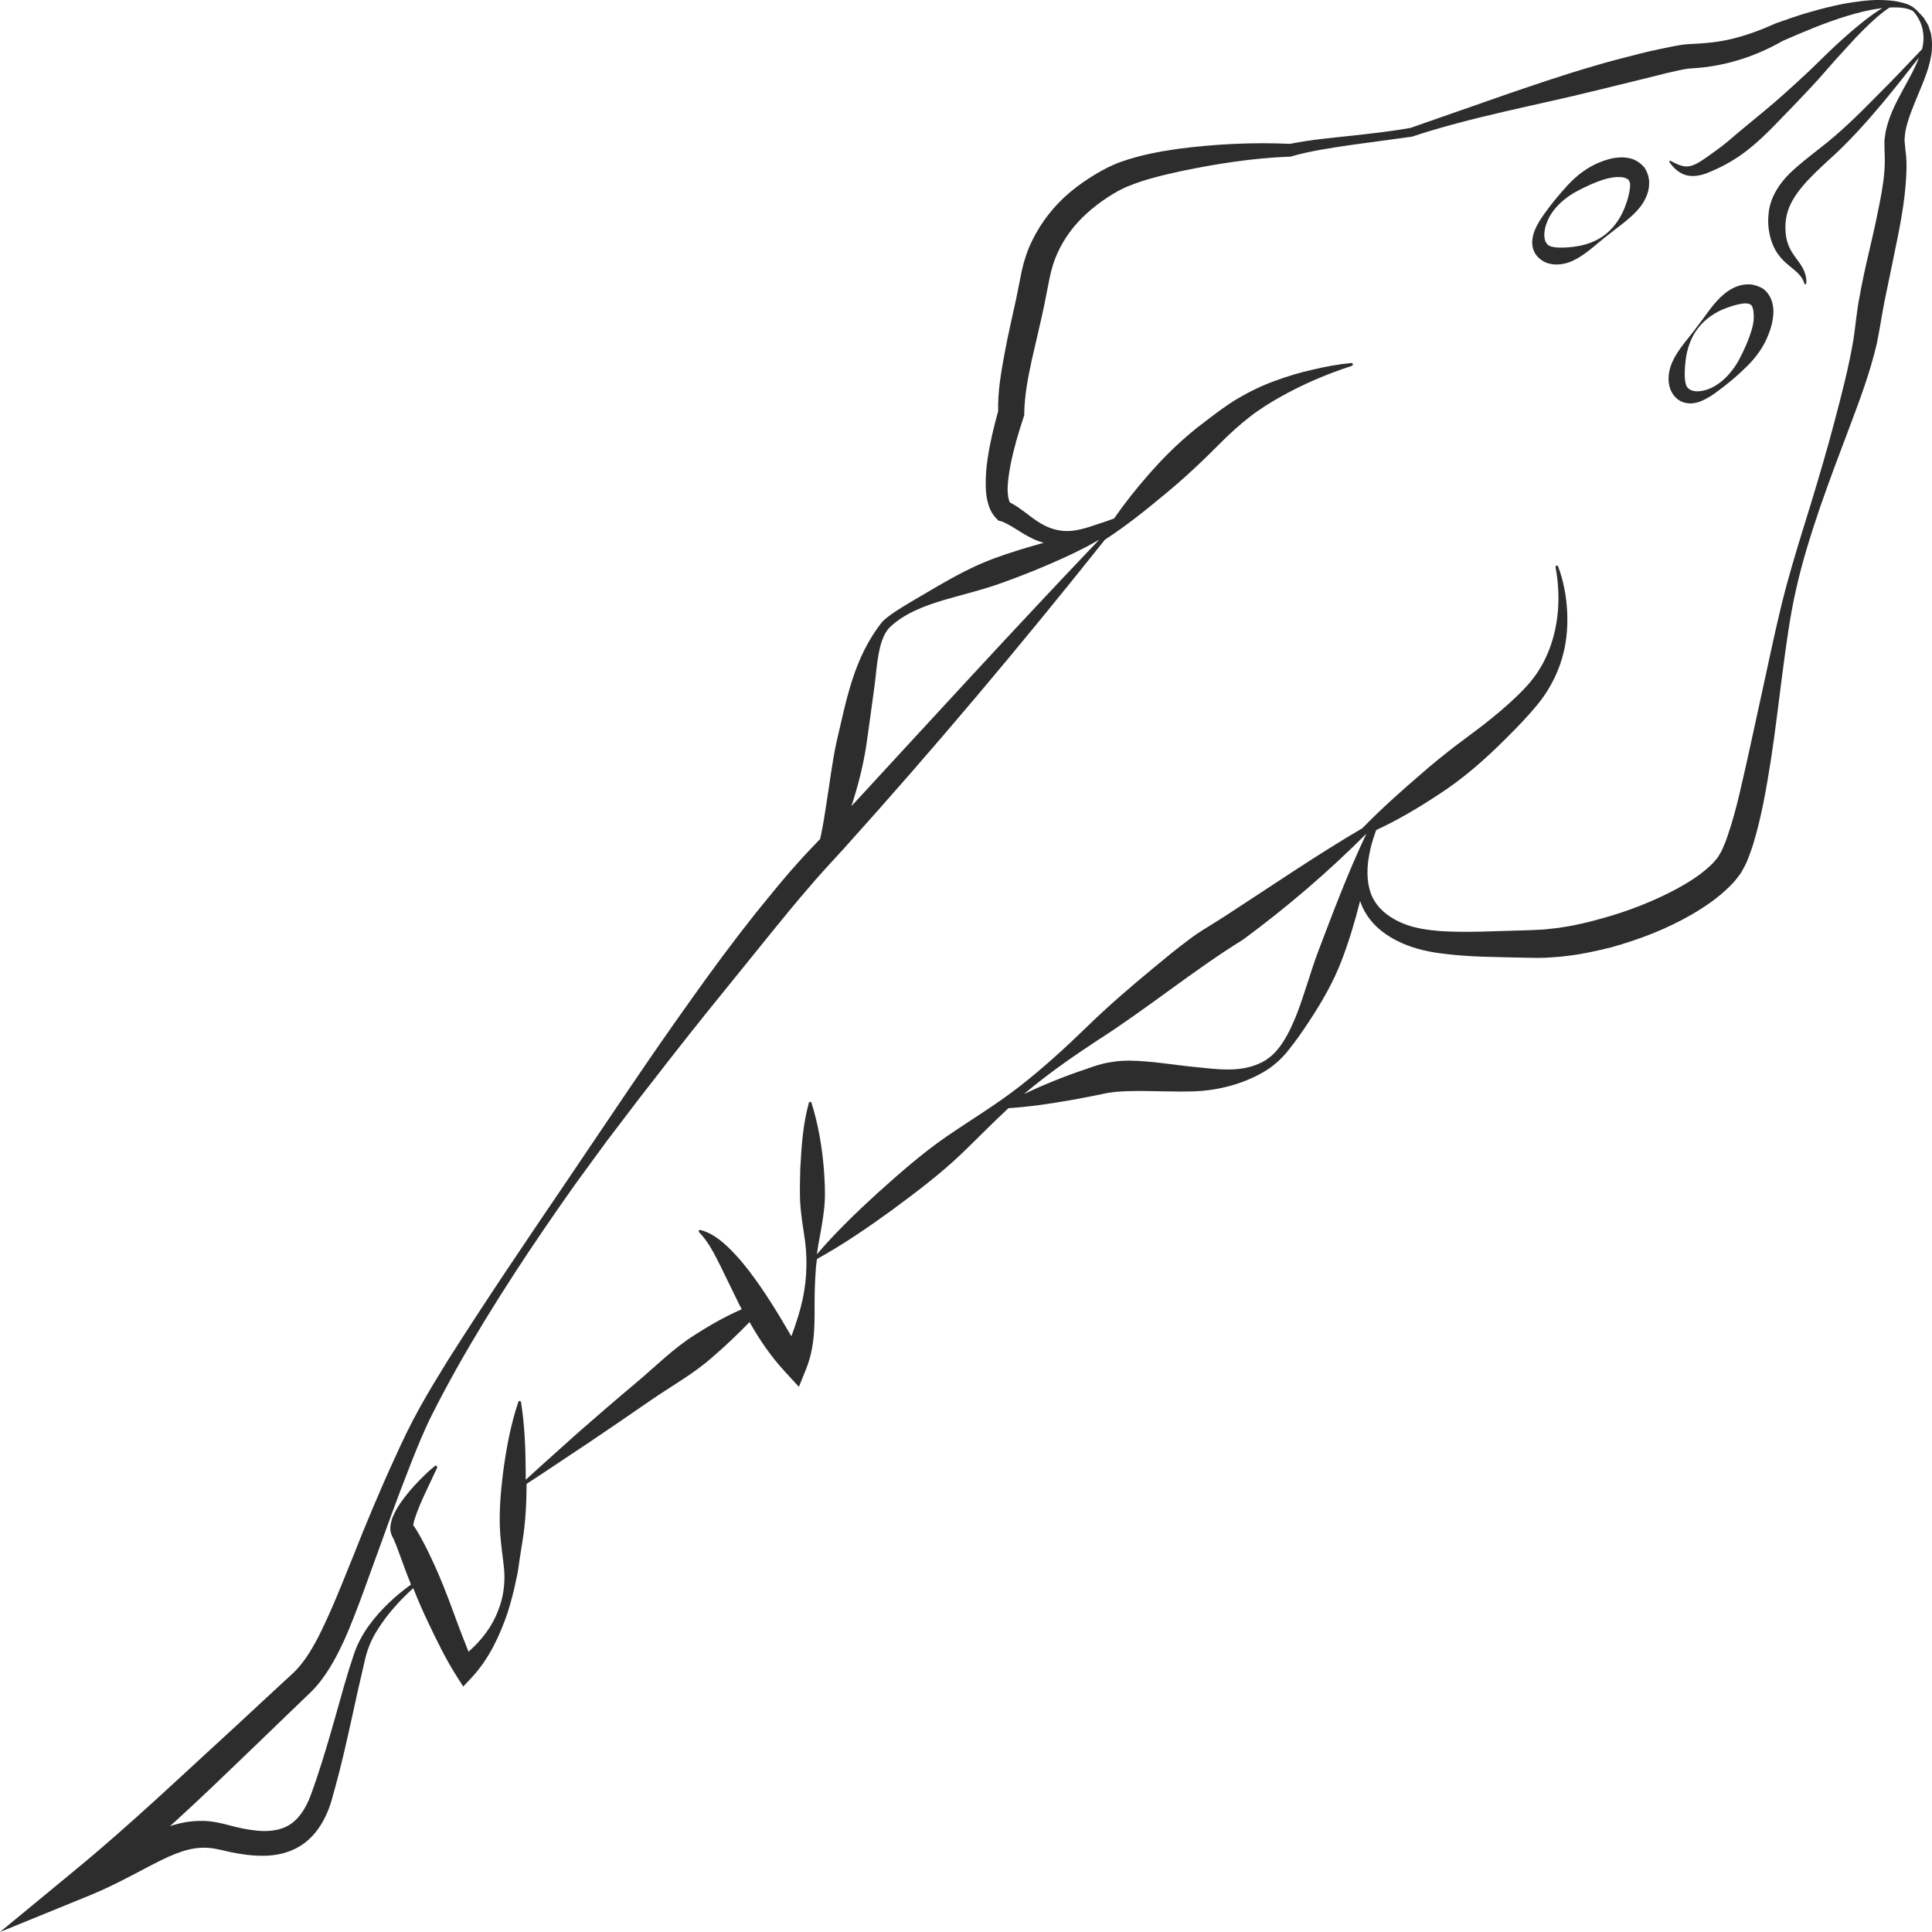 <?xml version="1.0" encoding="utf-8"?>
<!-- Generator: Adobe Illustrator 24.1.2, SVG Export Plug-In . SVG Version: 6.00 Build 0)  -->
<svg version="1.1" id="Layer_1" xmlns="http://www.w3.org/2000/svg" xmlns:xlink="http://www.w3.org/1999/xlink" x="0px" y="0px"
	 viewBox="0 0 128 128" style="enable-background:new 0 0 128 128;" xml:space="preserve">
<style type="text/css">
	.st0{fill:#2D2D2D;}
</style>
<g>
	<path class="st0" d="M127.98,2.6c-0.02-0.13-0.02-0.26-0.05-0.38l-0.12-0.37c-0.03-0.13-0.09-0.24-0.16-0.35l-0.2-0.32
		c-0.15-0.19-0.34-0.36-0.5-0.54c-0.01-0.01-0.02-0.01-0.04-0.02c-0.01-0.01-0.01-0.02-0.02-0.03c-0.34-0.3-0.74-0.39-1.13-0.48
		c-0.4-0.08-0.8-0.1-1.2-0.11c-0.8-0.01-1.58,0.11-2.36,0.24c-0.77,0.15-1.54,0.34-2.29,0.56c-0.76,0.21-1.5,0.48-2.24,0.74
		l-0.05,0.02c-0.93,0.42-1.88,0.77-2.85,1.01c-0.98,0.24-1.92,0.31-3,0.36c-0.34,0.03-0.6,0.08-0.87,0.13
		c-0.27,0.05-0.53,0.11-0.79,0.16c-0.52,0.11-1.04,0.22-1.56,0.36c-1.03,0.26-2.05,0.52-3.07,0.83c-2.03,0.59-4.04,1.28-6.04,1.97
		l-5.98,2.09c-1.32,0.24-2.65,0.38-3.99,0.53c-1.32,0.14-2.66,0.26-4,0.53c-2.49-0.11-4.94,0.01-7.41,0.33
		c-1.24,0.18-2.47,0.4-3.73,0.84c-0.31,0.1-0.63,0.25-0.95,0.4c-0.29,0.15-0.58,0.31-0.86,0.48c-0.56,0.34-1.11,0.72-1.62,1.15
		c-1.03,0.86-1.91,1.96-2.52,3.22c-0.31,0.63-0.53,1.29-0.68,1.97l-0.37,1.85c-0.26,1.2-0.55,2.42-0.78,3.68
		c-0.22,1.21-0.45,2.44-0.42,3.79c-0.29,1.05-0.55,2.12-0.71,3.23c-0.08,0.58-0.13,1.18-0.11,1.81c0.01,0.32,0.04,0.64,0.13,0.99
		c0.09,0.34,0.23,0.73,0.57,1.08l0.14,0.14l0.15,0.04c0.24,0.06,0.59,0.26,0.94,0.48c0.36,0.22,0.74,0.47,1.16,0.67
		c0.24,0.12,0.49,0.21,0.75,0.28c-1.11,0.31-2.22,0.64-3.3,1.04c-1.3,0.48-2.55,1.15-3.77,1.86l-1.82,1.07
		c-0.6,0.37-1.22,0.72-1.78,1.23c-1.96,2.44-2.42,5.34-3.07,8.05c-0.29,1.37-0.45,2.75-0.67,4.11c-0.1,0.68-0.21,1.35-0.35,2.02
		c-0.02,0.08-0.04,0.17-0.06,0.25l-0.77,0.81c-0.42,0.44-0.82,0.9-1.22,1.35c-0.79,0.91-1.54,1.85-2.3,2.78
		c-1.49,1.88-2.92,3.81-4.3,5.76c-2.79,3.9-5.44,7.9-8.12,11.86c-2.69,3.96-5.38,7.92-7.95,11.98c-0.63,1.02-1.26,2.05-1.85,3.11
		c-0.59,1.06-1.13,2.17-1.62,3.26c-1.01,2.19-1.94,4.42-2.82,6.65c-0.45,1.11-0.89,2.22-1.36,3.31c-0.48,1.08-0.96,2.15-1.55,3.08
		c-0.3,0.46-0.62,0.89-0.98,1.24l-1.3,1.2l-2.62,2.43c-3.5,3.2-6.97,6.51-10.56,9.46L0,128l5.93-2.42c1.35-0.55,2.64-1.24,3.87-1.89
		c1.23-0.64,2.41-1.24,3.57-1.27c0.6-0.03,1.1,0.1,1.87,0.28c0.72,0.15,1.47,0.26,2.26,0.25c0.78-0.01,1.64-0.18,2.39-0.65
		c0.75-0.46,1.29-1.17,1.64-1.89c0.18-0.36,0.32-0.73,0.43-1.1l0.29-1.05c0.19-0.7,0.37-1.4,0.53-2.1c0.33-1.4,0.63-2.8,0.94-4.2
		l0.48-2.08c0.16-0.67,0.42-1.28,0.79-1.87c0.64-1.03,1.47-1.96,2.39-2.79c0.31,0.79,0.65,1.57,1.02,2.34
		c0.54,1.13,1.09,2.27,1.77,3.36l0.52,0.82l0.57-0.61c1.15-1.24,1.84-2.75,2.36-4.25c0.24-0.76,0.44-1.53,0.6-2.33
		c0.1-0.39,0.14-0.8,0.2-1.2l0.18-1.15c0.22-1.29,0.28-2.59,0.29-3.89c1.37-0.89,2.71-1.8,4.07-2.7c1.38-0.93,2.76-1.87,4.13-2.82
		c1.37-0.95,2.84-1.75,4.09-2.86c0.86-0.73,1.68-1.52,2.48-2.34c0.64,1.14,1.39,2.25,2.34,3.28l0.93,1.01l0.48-1.19
		c0.63-1.57,0.55-3.09,0.56-4.56c0-0.74,0.04-1.47,0.09-2.19c0.02-0.18,0.04-0.35,0.07-0.53c1.74-0.96,3.35-2.07,4.94-3.22
		c1.58-1.17,3.16-2.35,4.59-3.71c1.06-1.01,2.08-2.07,3.15-3.06c1.35-0.09,2.68-0.28,3.99-0.51c0.72-0.12,1.43-0.27,2.15-0.41
		c0.38-0.09,0.63-0.12,0.95-0.16c0.31-0.02,0.64-0.05,0.98-0.05c1.36-0.04,2.83,0.07,4.34,0.01c1.51-0.07,3.08-0.47,4.43-1.24
		c0.67-0.37,1.29-0.93,1.75-1.53c0.48-0.6,0.91-1.22,1.33-1.86c0.84-1.27,1.6-2.59,2.14-3.99c0.5-1.3,0.9-2.64,1.24-3.99
		c0.05,0.14,0.1,0.29,0.17,0.43c0.47,1.01,1.3,1.71,2.22,2.18c0.92,0.48,1.91,0.72,2.86,0.85c1.93,0.27,3.8,0.25,5.65,0.3
		c0.45,0.01,0.94,0.02,1.44,0c0.49-0.03,0.98-0.06,1.46-0.13c0.97-0.11,1.91-0.33,2.85-0.56c1.86-0.52,3.67-1.21,5.37-2.2
		c0.85-0.5,1.68-1.06,2.44-1.81c0.19-0.19,0.38-0.38,0.55-0.62c0.19-0.22,0.33-0.47,0.46-0.73c0.15-0.26,0.22-0.5,0.32-0.74
		c0.1-0.25,0.17-0.48,0.25-0.72c0.58-1.91,0.89-3.79,1.19-5.68c0.29-1.89,0.5-3.77,0.75-5.65c0.25-1.88,0.49-3.76,0.91-5.59
		c0.41-1.83,0.98-3.64,1.59-5.43c0.62-1.79,1.29-3.56,1.96-5.33c0.67-1.78,1.34-3.56,1.79-5.48c0.21-1.02,0.33-1.88,0.51-2.8
		l0.57-2.76c0.38-1.86,0.8-3.73,0.88-5.74c0.02-0.5,0.02-1.01-0.06-1.54l-0.02-0.19l-0.01-0.14l-0.03-0.28
		c0.01-0.19,0.02-0.39,0.05-0.59c0.15-0.82,0.52-1.67,0.88-2.55c0.36-0.87,0.76-1.78,0.88-2.81C127.99,3.11,128.02,2.86,127.98,2.6z
		 M57.36,49.6c0.21-1.4,0.39-2.79,0.58-4.16c0.09-0.69,0.14-1.38,0.26-2.05c0.12-0.66,0.3-1.34,0.71-1.79
		c0.93-0.92,2.27-1.44,3.57-1.83c1.32-0.39,2.66-0.7,3.95-1.17c1.29-0.47,2.57-0.97,3.84-1.55c0.63-0.28,1.26-0.59,1.89-0.92
		c0.22-0.12,0.44-0.25,0.67-0.38c-5.55,5.82-10.98,11.76-16.42,17.66C56.82,52.15,57.15,50.88,57.36,49.6z M87.32,63.07
		c-0.51,1.37-0.89,2.79-1.42,4.16c-0.54,1.33-1.23,2.75-2.54,3.26c-1.29,0.56-2.73,0.35-4.11,0.21c-1.41-0.13-2.83-0.4-4.39-0.43
		c-0.39,0-0.79,0.02-1.2,0.09c-0.4,0.05-0.87,0.18-1.19,0.29c-0.7,0.24-1.39,0.47-2.08,0.74c-0.86,0.33-1.7,0.69-2.54,1.09
		c0.03-0.03,0.07-0.06,0.1-0.09c1.51-1.26,3.12-2.39,4.77-3.47c3.33-2.13,6.34-4.63,9.64-6.67c2.9-2.14,5.6-4.45,8.14-6.99
		c0.01,0,0.01,0,0.02-0.01C89.29,57.84,88.31,60.47,87.32,63.07z M127.34,3.26C127.34,3.26,127.34,3.26,127.34,3.26
		c-1.01,1.06-2.01,2.12-3.04,3.14c-1.2,1.22-2.4,2.4-3.74,3.43c-0.67,0.53-1.36,1.05-2.02,1.69c-0.64,0.64-1.24,1.52-1.36,2.56
		c-0.06,0.52-0.04,1,0.07,1.48c0.11,0.48,0.3,0.97,0.61,1.36c0.61,0.82,1.44,1.04,1.69,1.88c0.01,0.02,0.03,0.04,0.05,0.04
		c0.03,0,0.06-0.02,0.07-0.06c0.05-0.46-0.16-0.96-0.42-1.32c-0.26-0.37-0.52-0.69-0.68-1.03c-0.16-0.34-0.25-0.68-0.27-1.05
		c-0.03-0.37-0.01-0.76,0.07-1.1c0.29-1.36,1.55-2.54,2.8-3.69c1.29-1.15,2.46-2.46,3.56-3.77c0.82-0.99,1.62-2,2.41-3.01
		c-0.24,0.65-0.6,1.28-0.95,1.93c-0.45,0.83-0.93,1.68-1.2,2.72c-0.07,0.26-0.1,0.54-0.14,0.81l0,0.43l0.01,0.38
		c0.02,0.42,0.02,0.86-0.02,1.31c-0.07,0.89-0.25,1.8-0.44,2.71c-0.18,0.91-0.4,1.83-0.61,2.75c-0.22,0.92-0.42,1.86-0.59,2.81
		c-0.19,0.94-0.27,1.97-0.4,2.81c-0.3,1.8-0.78,3.64-1.26,5.46c-0.48,1.83-1.02,3.65-1.57,5.46c-0.56,1.81-1.13,3.62-1.63,5.47
		c-0.49,1.85-0.89,3.71-1.29,5.57l-1.21,5.55c-0.42,1.83-0.79,3.7-1.38,5.39c-0.07,0.21-0.14,0.42-0.23,0.61
		c-0.09,0.19-0.16,0.41-0.26,0.55c-0.09,0.16-0.18,0.32-0.31,0.45c-0.1,0.14-0.25,0.28-0.4,0.42c-0.59,0.55-1.34,1.03-2.1,1.45
		c-1.55,0.84-3.24,1.5-4.96,1.98c-0.86,0.24-1.73,0.46-2.6,0.59c-0.44,0.08-0.87,0.11-1.31,0.16c-0.43,0.02-0.86,0.05-1.34,0.06
		c-1.86,0.04-3.71,0.16-5.48,0.05c-0.88-0.07-1.75-0.19-2.52-0.51c-0.76-0.31-1.49-0.82-1.89-1.5c-0.43-0.69-0.52-1.6-0.43-2.5
		c0.09-0.74,0.28-1.48,0.55-2.19c1.41-0.65,2.73-1.43,4.02-2.28c1.7-1.08,3.22-2.42,4.66-3.87c0.72-0.72,1.44-1.46,2.1-2.28
		c0.67-0.85,1.19-1.83,1.5-2.85c0.32-1.03,0.42-2.1,0.37-3.15c-0.05-1.05-0.24-2.07-0.6-3.03c-0.02-0.04-0.06-0.07-0.1-0.06
		c-0.05,0.01-0.08,0.06-0.07,0.11l0,0.01c0.37,1.96,0.21,4.02-0.55,5.76c-0.37,0.87-0.91,1.65-1.55,2.31
		c-0.66,0.69-1.4,1.33-2.16,1.95c-0.76,0.62-1.56,1.19-2.35,1.79c-0.78,0.6-1.55,1.22-2.3,1.88c-1.33,1.14-2.64,2.31-3.89,3.59
		c-3.1,1.82-6.05,3.85-9,5.76c-0.4,0.26-0.81,0.52-1.19,0.75c-0.15,0.1-0.48,0.29-0.68,0.43c-0.22,0.15-0.43,0.3-0.63,0.45
		c-0.81,0.6-1.57,1.23-2.33,1.86c-1.52,1.26-3.02,2.54-4.44,3.93c-1.42,1.38-2.88,2.71-4.43,3.92c-1.55,1.21-3.25,2.23-4.88,3.35
		c-1.62,1.12-3.1,2.43-4.57,3.75c-1.39,1.27-2.75,2.58-3.99,4.03c0.06-0.44,0.13-0.87,0.22-1.31c0.13-0.73,0.26-1.46,0.3-2.19
		c0.04-0.73-0.01-1.46-0.06-2.19c-0.12-1.45-0.37-2.92-0.81-4.32l-0.01-0.03c-0.01-0.03-0.03-0.05-0.06-0.06
		c-0.05-0.01-0.1,0.02-0.11,0.06c-0.41,1.5-0.49,2.93-0.57,4.38c-0.02,0.72-0.04,1.44-0.01,2.16c0.04,0.72,0.15,1.44,0.26,2.16
		c0.24,1.44,0.21,2.9-0.09,4.31c-0.15,0.7-0.37,1.39-0.6,2.05c-0.05,0.14-0.1,0.27-0.15,0.41c-0.19-0.31-0.37-0.63-0.56-0.95
		c-0.45-0.76-0.93-1.52-1.44-2.27c-0.52-0.75-1.06-1.49-1.7-2.18c-0.63-0.67-1.37-1.39-2.32-1.64c-0.03-0.01-0.06,0-0.09,0.02
		c-0.04,0.04-0.04,0.1,0,0.13l0.01,0.01c0.62,0.64,0.99,1.42,1.39,2.2l1.17,2.4c0.08,0.16,0.16,0.33,0.25,0.49
		c-0.31,0.14-0.61,0.28-0.91,0.43c-0.76,0.38-1.48,0.81-2.18,1.26c-1.42,0.89-2.61,2.09-3.89,3.17c-1.28,1.07-2.55,2.17-3.81,3.27
		c-1.17,1.06-2.36,2.1-3.52,3.17c0-0.15,0-0.3,0-0.45c-0.01-1.55-0.06-3.11-0.31-4.69c-0.01-0.03-0.03-0.06-0.06-0.08
		c-0.05-0.02-0.1,0.01-0.12,0.06c-0.51,1.52-0.79,3.06-1,4.6c-0.19,1.55-0.33,3.11-0.15,4.69c0.04,0.39,0.09,0.79,0.14,1.18
		c0.05,0.38,0.09,0.75,0.09,1.13c0,0.75-0.13,1.51-0.41,2.2c-0.4,1.09-1.13,2.02-1.97,2.75c-0.34-0.86-0.68-1.73-1-2.62
		c-0.43-1.16-0.87-2.32-1.41-3.45c-0.26-0.57-0.54-1.13-0.87-1.71c-0.09-0.16-0.32-0.54-0.38-0.59c0.01-0.12,0.05-0.31,0.11-0.47
		c0.35-1.08,0.95-2.2,1.47-3.35c0.01-0.03,0.01-0.07-0.01-0.1c-0.03-0.04-0.09-0.05-0.13-0.02c-0.5,0.4-0.94,0.85-1.38,1.32
		c-0.43,0.48-0.83,0.97-1.18,1.57c-0.16,0.32-0.35,0.61-0.4,1.19c0,0.16,0.01,0.35,0.12,0.58c0.03,0.06,0.06,0.11,0.09,0.17
		c0.02,0.04,0.01,0.03,0.02,0.04l0.02,0.06l0.15,0.35c0.21,0.54,0.41,1.13,0.63,1.71c0.11,0.29,0.23,0.58,0.34,0.87
		c-1.04,0.75-1.99,1.63-2.77,2.69c-0.43,0.59-0.8,1.27-1.03,1.98c-0.23,0.68-0.44,1.37-0.64,2.06c-0.39,1.38-0.77,2.76-1.18,4.12
		c-0.2,0.68-0.42,1.35-0.64,2.02l-0.35,1c-0.11,0.31-0.24,0.6-0.39,0.87c-0.3,0.54-0.68,0.98-1.15,1.24
		c-0.47,0.26-1.04,0.36-1.65,0.35c-0.61-0.02-1.25-0.13-1.9-0.29c-0.58-0.15-1.45-0.41-2.26-0.38c-0.7,0-1.37,0.14-2,0.34
		c0.1-0.09,0.19-0.18,0.29-0.26c1.77-1.61,3.48-3.27,5.2-4.92l2.57-2.48l1.3-1.25c0.49-0.49,0.88-1.03,1.22-1.58
		c0.67-1.1,1.16-2.24,1.6-3.37c0.45-1.14,0.85-2.27,1.26-3.4c0.82-2.26,1.62-4.51,2.5-6.73c0.44-1.12,0.88-2.2,1.41-3.26
		c0.53-1.06,1.1-2.11,1.68-3.15c2.35-4.16,5-8.15,7.76-12.05l2.11-2.89l2.17-2.85c1.46-1.89,2.93-3.77,4.42-5.63l4.49-5.55
		c0.75-0.92,1.5-1.84,2.27-2.73c0.38-0.45,0.77-0.89,1.16-1.32l1.21-1.32c5.99-6.65,11.74-13.48,17.31-20.48
		c1.41-0.92,2.71-1.96,3.97-3.01c1.33-1.09,2.57-2.27,3.77-3.48c0.6-0.6,1.23-1.16,1.87-1.66c0.64-0.5,1.35-0.94,2.08-1.35
		c1.47-0.82,3.04-1.49,4.67-2.02c0.04-0.01,0.07-0.05,0.07-0.1c0-0.05-0.05-0.09-0.1-0.09c-0.86,0.08-1.72,0.24-2.56,0.44
		c-0.85,0.19-1.69,0.44-2.52,0.75c-0.83,0.3-1.64,0.69-2.42,1.15c-0.79,0.46-1.49,1.01-2.19,1.54c-1.41,1.05-2.67,2.27-3.81,3.59
		c-0.79,0.9-1.53,1.84-2.22,2.83c-0.16,0.06-0.31,0.11-0.47,0.17c-0.8,0.26-1.6,0.58-2.34,0.65c-0.76,0.07-1.46-0.13-2.11-0.53
		c-0.33-0.2-0.64-0.44-0.98-0.7c-0.29-0.21-0.59-0.45-1-0.65c-0.1-0.17-0.17-0.59-0.15-1.02c0.02-0.49,0.1-1,0.2-1.52
		c0.21-1.04,0.51-2.08,0.86-3.12l0.04-0.11l0-0.19c0.02-1.1,0.24-2.3,0.5-3.49c0.27-1.2,0.57-2.41,0.83-3.65l0.36-1.83
		c0.12-0.54,0.27-1.07,0.5-1.57c0.45-1,1.12-1.91,1.96-2.66c0.42-0.38,0.87-0.73,1.35-1.04c0.24-0.16,0.49-0.31,0.74-0.45
		c0.24-0.12,0.47-0.24,0.74-0.34c1.05-0.43,2.23-0.7,3.4-0.96c2.35-0.49,4.78-0.87,7.18-0.96l0.08,0l0.03-0.01
		c1.26-0.37,2.61-0.56,3.94-0.76l4.04-0.55l0.02,0l0.03-0.01c3.99-1.32,8.17-2.06,12.25-3.07l3.06-0.75l1.52-0.38
		c0.25-0.06,0.51-0.12,0.75-0.17c0.25-0.05,0.5-0.11,0.69-0.13c0.48-0.04,1.08-0.07,1.62-0.17c0.55-0.09,1.1-0.21,1.63-0.37
		c1.07-0.31,2.08-0.76,3.03-1.3c1.39-0.61,2.79-1.2,4.22-1.64c0.72-0.22,1.46-0.41,2.2-0.51c0.06-0.01,0.12-0.01,0.18-0.02
		c-0.42,0.25-0.82,0.54-1.2,0.84c-0.64,0.5-1.25,1.04-1.85,1.59c-0.59,0.55-1.17,1.13-1.74,1.68c-0.58,0.55-1.18,1.09-1.77,1.62
		c-1.19,1.07-2.47,2.05-3.64,3.07c-0.3,0.25-0.57,0.46-0.91,0.7c-0.32,0.24-0.64,0.46-0.95,0.66c-0.31,0.19-0.6,0.33-0.92,0.33
		c-0.33-0.01-0.69-0.17-1.04-0.37c-0.02-0.01-0.05-0.01-0.07,0c-0.03,0.02-0.03,0.06-0.01,0.09c0.24,0.34,0.55,0.66,1.01,0.83
		c0.47,0.16,0.99,0.06,1.39-0.08c0.82-0.32,1.5-0.67,2.23-1.16c1.38-0.95,2.45-2.18,3.59-3.34c0.56-0.59,1.12-1.17,1.67-1.78
		c0.55-0.62,1.06-1.22,1.61-1.81c0.54-0.6,1.08-1.19,1.66-1.74c0.45-0.42,0.91-0.85,1.42-1.17c0.16-0.01,0.32-0.01,0.47-0.01
		c0.36,0.01,0.76,0.06,1.05,0.23l0.03,0.01c0,0,0.01,0,0.01,0c0,0.01,0,0.02,0.01,0.02l0.01,0.01
		C127.42,1.5,127.56,2.42,127.34,3.26z"/>
	<path class="st0" d="M108.14,10.53c-0.28-0.08-0.56-0.12-0.8-0.1c-0.5,0.02-0.94,0.15-1.35,0.32c-0.82,0.33-1.51,0.86-2.09,1.48
		c-0.57,0.62-1.1,1.25-1.58,1.93c-0.24,0.34-0.48,0.7-0.65,1.13c-0.09,0.21-0.14,0.46-0.16,0.73c0,0.27,0.06,0.58,0.24,0.84
		c0.19,0.26,0.44,0.45,0.71,0.55c0.26,0.09,0.53,0.13,0.77,0.11c0.49-0.02,0.91-0.19,1.29-0.41c0.76-0.44,1.34-1.03,1.98-1.51
		c0.62-0.51,1.31-0.96,1.92-1.6c0.3-0.32,0.57-0.7,0.73-1.18c0.08-0.24,0.12-0.51,0.11-0.81c-0.02-0.3-0.12-0.63-0.32-0.92
		C108.71,10.82,108.42,10.63,108.14,10.53z M107.98,12.52c-0.04,0.31-0.13,0.67-0.26,1.02c-0.25,0.73-0.69,1.45-1.31,1.95
		c-0.61,0.51-1.41,0.77-2.16,0.86c-0.73,0.09-1.48,0.09-1.71-0.14c-0.06-0.06-0.13-0.15-0.18-0.28c-0.03-0.14-0.06-0.3-0.04-0.48
		c0.02-0.36,0.15-0.73,0.33-1.08c0.38-0.68,0.99-1.22,1.66-1.61c0.68-0.38,1.37-0.69,2.05-0.9c0.34-0.09,0.69-0.15,0.98-0.13
		c0.15,0,0.27,0.04,0.37,0.07c0.09,0.04,0.14,0.08,0.19,0.12c0.03,0.05,0.06,0.11,0.09,0.21C108,12.24,108.01,12.37,107.98,12.52z"
		/>
	<path class="st0" d="M115.94,18.84c-0.29-0.01-0.56,0.03-0.79,0.11c-0.47,0.16-0.84,0.44-1.16,0.74c-0.63,0.62-1.06,1.33-1.56,1.96
		c-0.47,0.66-1.05,1.25-1.48,2.02c-0.21,0.39-0.38,0.82-0.4,1.32c-0.02,0.24,0.02,0.52,0.11,0.78c0.1,0.27,0.29,0.54,0.54,0.72
		c0.26,0.18,0.56,0.24,0.83,0.24c0.26-0.02,0.5-0.07,0.71-0.17c0.42-0.18,0.77-0.42,1.1-0.67c0.67-0.49,1.29-1.02,1.89-1.61
		c0.6-0.59,1.12-1.29,1.44-2.13c0.17-0.42,0.29-0.87,0.32-1.38c0.02-0.25-0.02-0.53-0.1-0.82c-0.1-0.29-0.28-0.59-0.55-0.8
		C116.56,18.97,116.23,18.86,115.94,18.84z M116.07,21.79c-0.2,0.7-0.51,1.4-0.88,2.09c-0.38,0.68-0.91,1.3-1.58,1.7
		c-0.33,0.19-0.7,0.32-1.05,0.34c-0.17,0.02-0.34-0.01-0.47-0.05c-0.13-0.05-0.21-0.11-0.28-0.18c-0.22-0.24-0.23-1-0.14-1.75
		c0.08-0.77,0.34-1.58,0.84-2.21c0.49-0.63,1.19-1.09,1.91-1.34c0.35-0.13,0.7-0.23,1-0.27c0.15-0.03,0.28-0.02,0.39-0.01
		c0.1,0.03,0.16,0.06,0.2,0.09c0.04,0.04,0.08,0.1,0.11,0.19c0.03,0.1,0.06,0.23,0.06,0.38C116.22,21.09,116.17,21.45,116.07,21.79z
		"/>
</g>
</svg>
